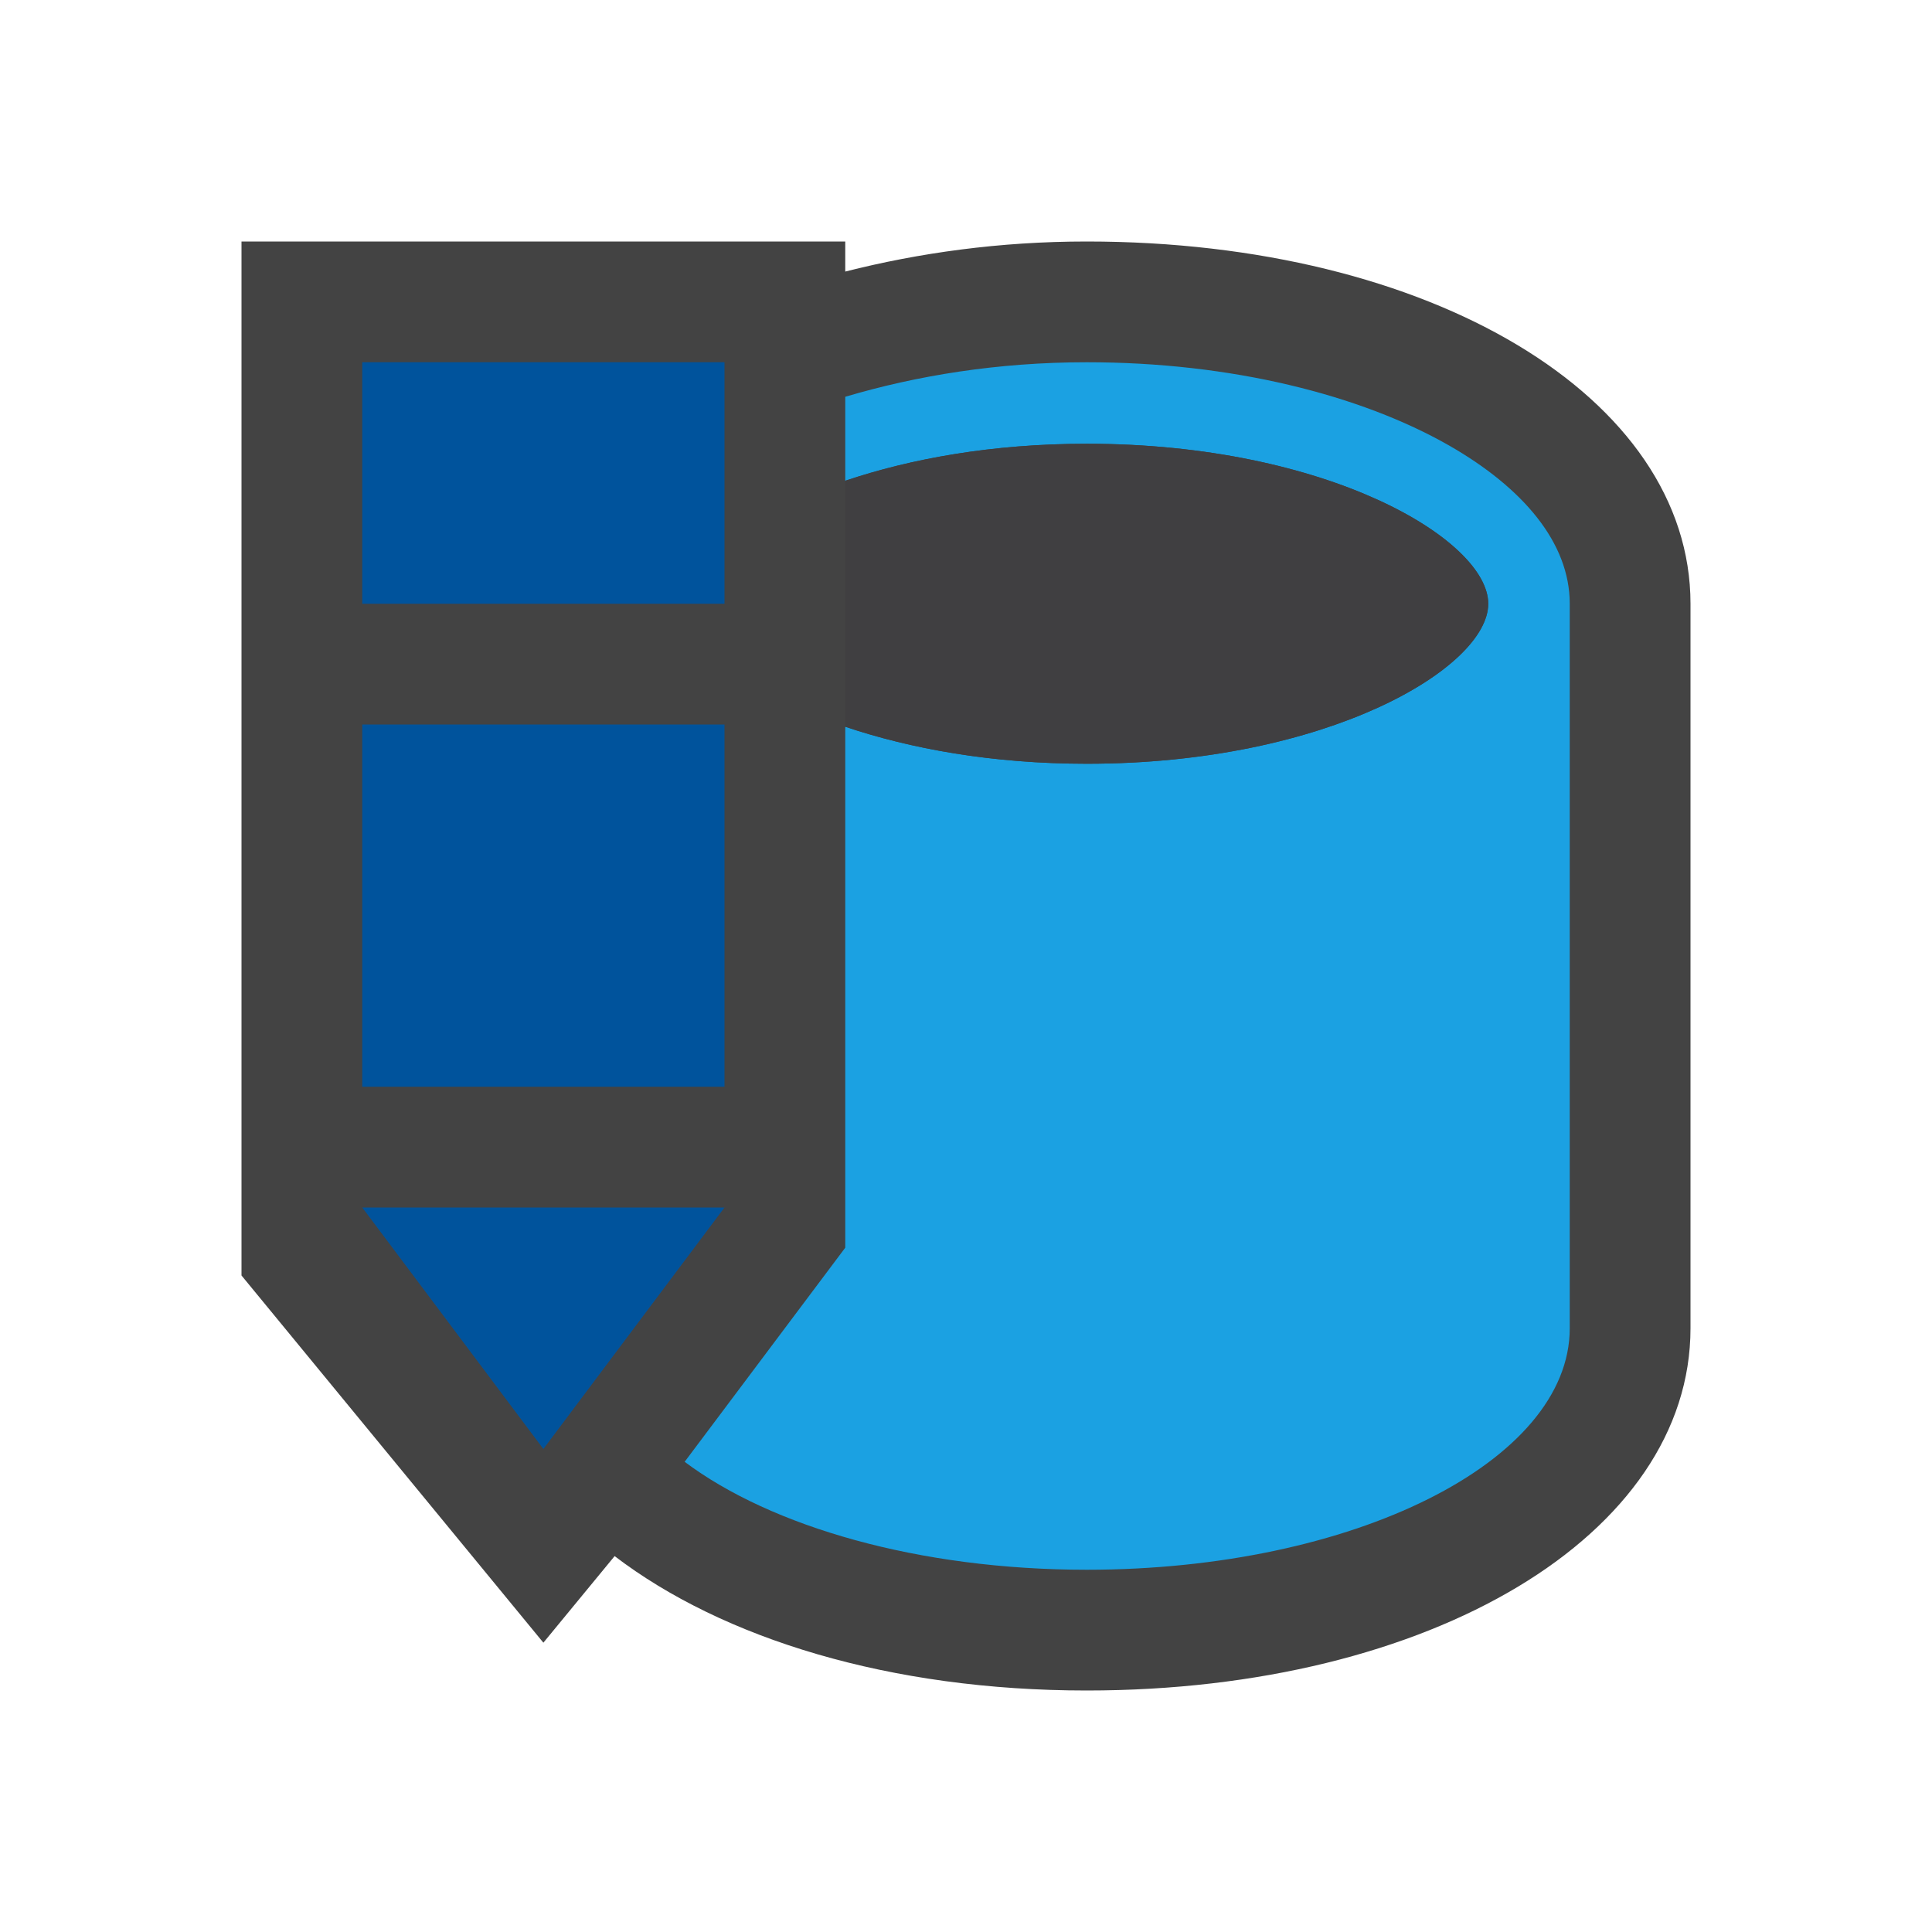 <?xml version="1.0" encoding="iso-8859-1"?>
<!-- Generator: Adobe Illustrator 21.0.0, SVG Export Plug-In . SVG Version: 6.00 Build 0)  -->
<svg version="1.1" xmlns="http://www.w3.org/2000/svg" xmlns:xlink="http://www.w3.org/1999/xlink" x="0px" y="0px"
	 viewBox="0 0 16 16" style="enable-background:new 0 0 16 16;" xml:space="preserve">
<style type="text/css">
	.icon_x002D_canvas_x002D_transparent{opacity:0;fill:#434343;}
	.icon_x002D_vs_x002D_out{fill:#434343;}
	.icon_x002D_vs_x002D_fg{fill:#403F41;}
	.icon_x002D_vs_x002D_blue{fill:#1BA1E2;}
	.icon_x002D_vs_x002D_action_x002D_blue{fill:#00539C;}
</style>
<g id="canvas">
	<path class="icon_x002D_canvas_x002D_transparent" d="M16,16H0V0h16V16z"/>
</g>
<g id="outline">
	<path class="icon_x002D_vs_x002D_out" d="M14,5v6c0,1.711-2.149,3-5,3c-1.631,0-3.015-0.43-3.91-1.113L4.5,13.604L2,10.563V2h5
		v0.249C7.607,2.095,8.275,2,9,2C11.851,2,14,3.29,14,5z"/>
</g>
<g id="iconBg">
	<path class="icon_x002D_vs_x002D_blue" d="M13,5v3v3c0,1.104-1.791,2-4,2c-1.39,0-2.613-0.356-3.33-0.894L7,10.333V6.019
		C7.538,6.2,8.214,6.325,9,6.325c1.999,0,3.325-0.798,3.325-1.325S10.999,3.675,9,3.675c-0.786,0-1.462,0.125-2,0.307V3.286
		C7.589,3.111,8.263,3,9,3c1.201,0,2.267,0.271,3,0.689C12.615,4.041,13,4.496,13,5z"/>
</g>
<g id="iconFg">
	<path class="icon_x002D_vs_x002D_fg" d="M12.325,5c0,0.527-1.326,1.325-3.325,1.325c-0.786,0-1.462-0.125-2-0.307V3.981
		C7.538,3.8,8.214,3.675,9,3.675C10.999,3.675,12.325,4.473,12.325,5z"/>
</g>
<g id="colorAction">
	<path class="icon_x002D_vs_x002D_action_x002D_blue" d="M3,10h3l-1.5,2L3,10z M3,3v2h3V3H3z M3,9h3V6H3V9z"/>
</g>
</svg>